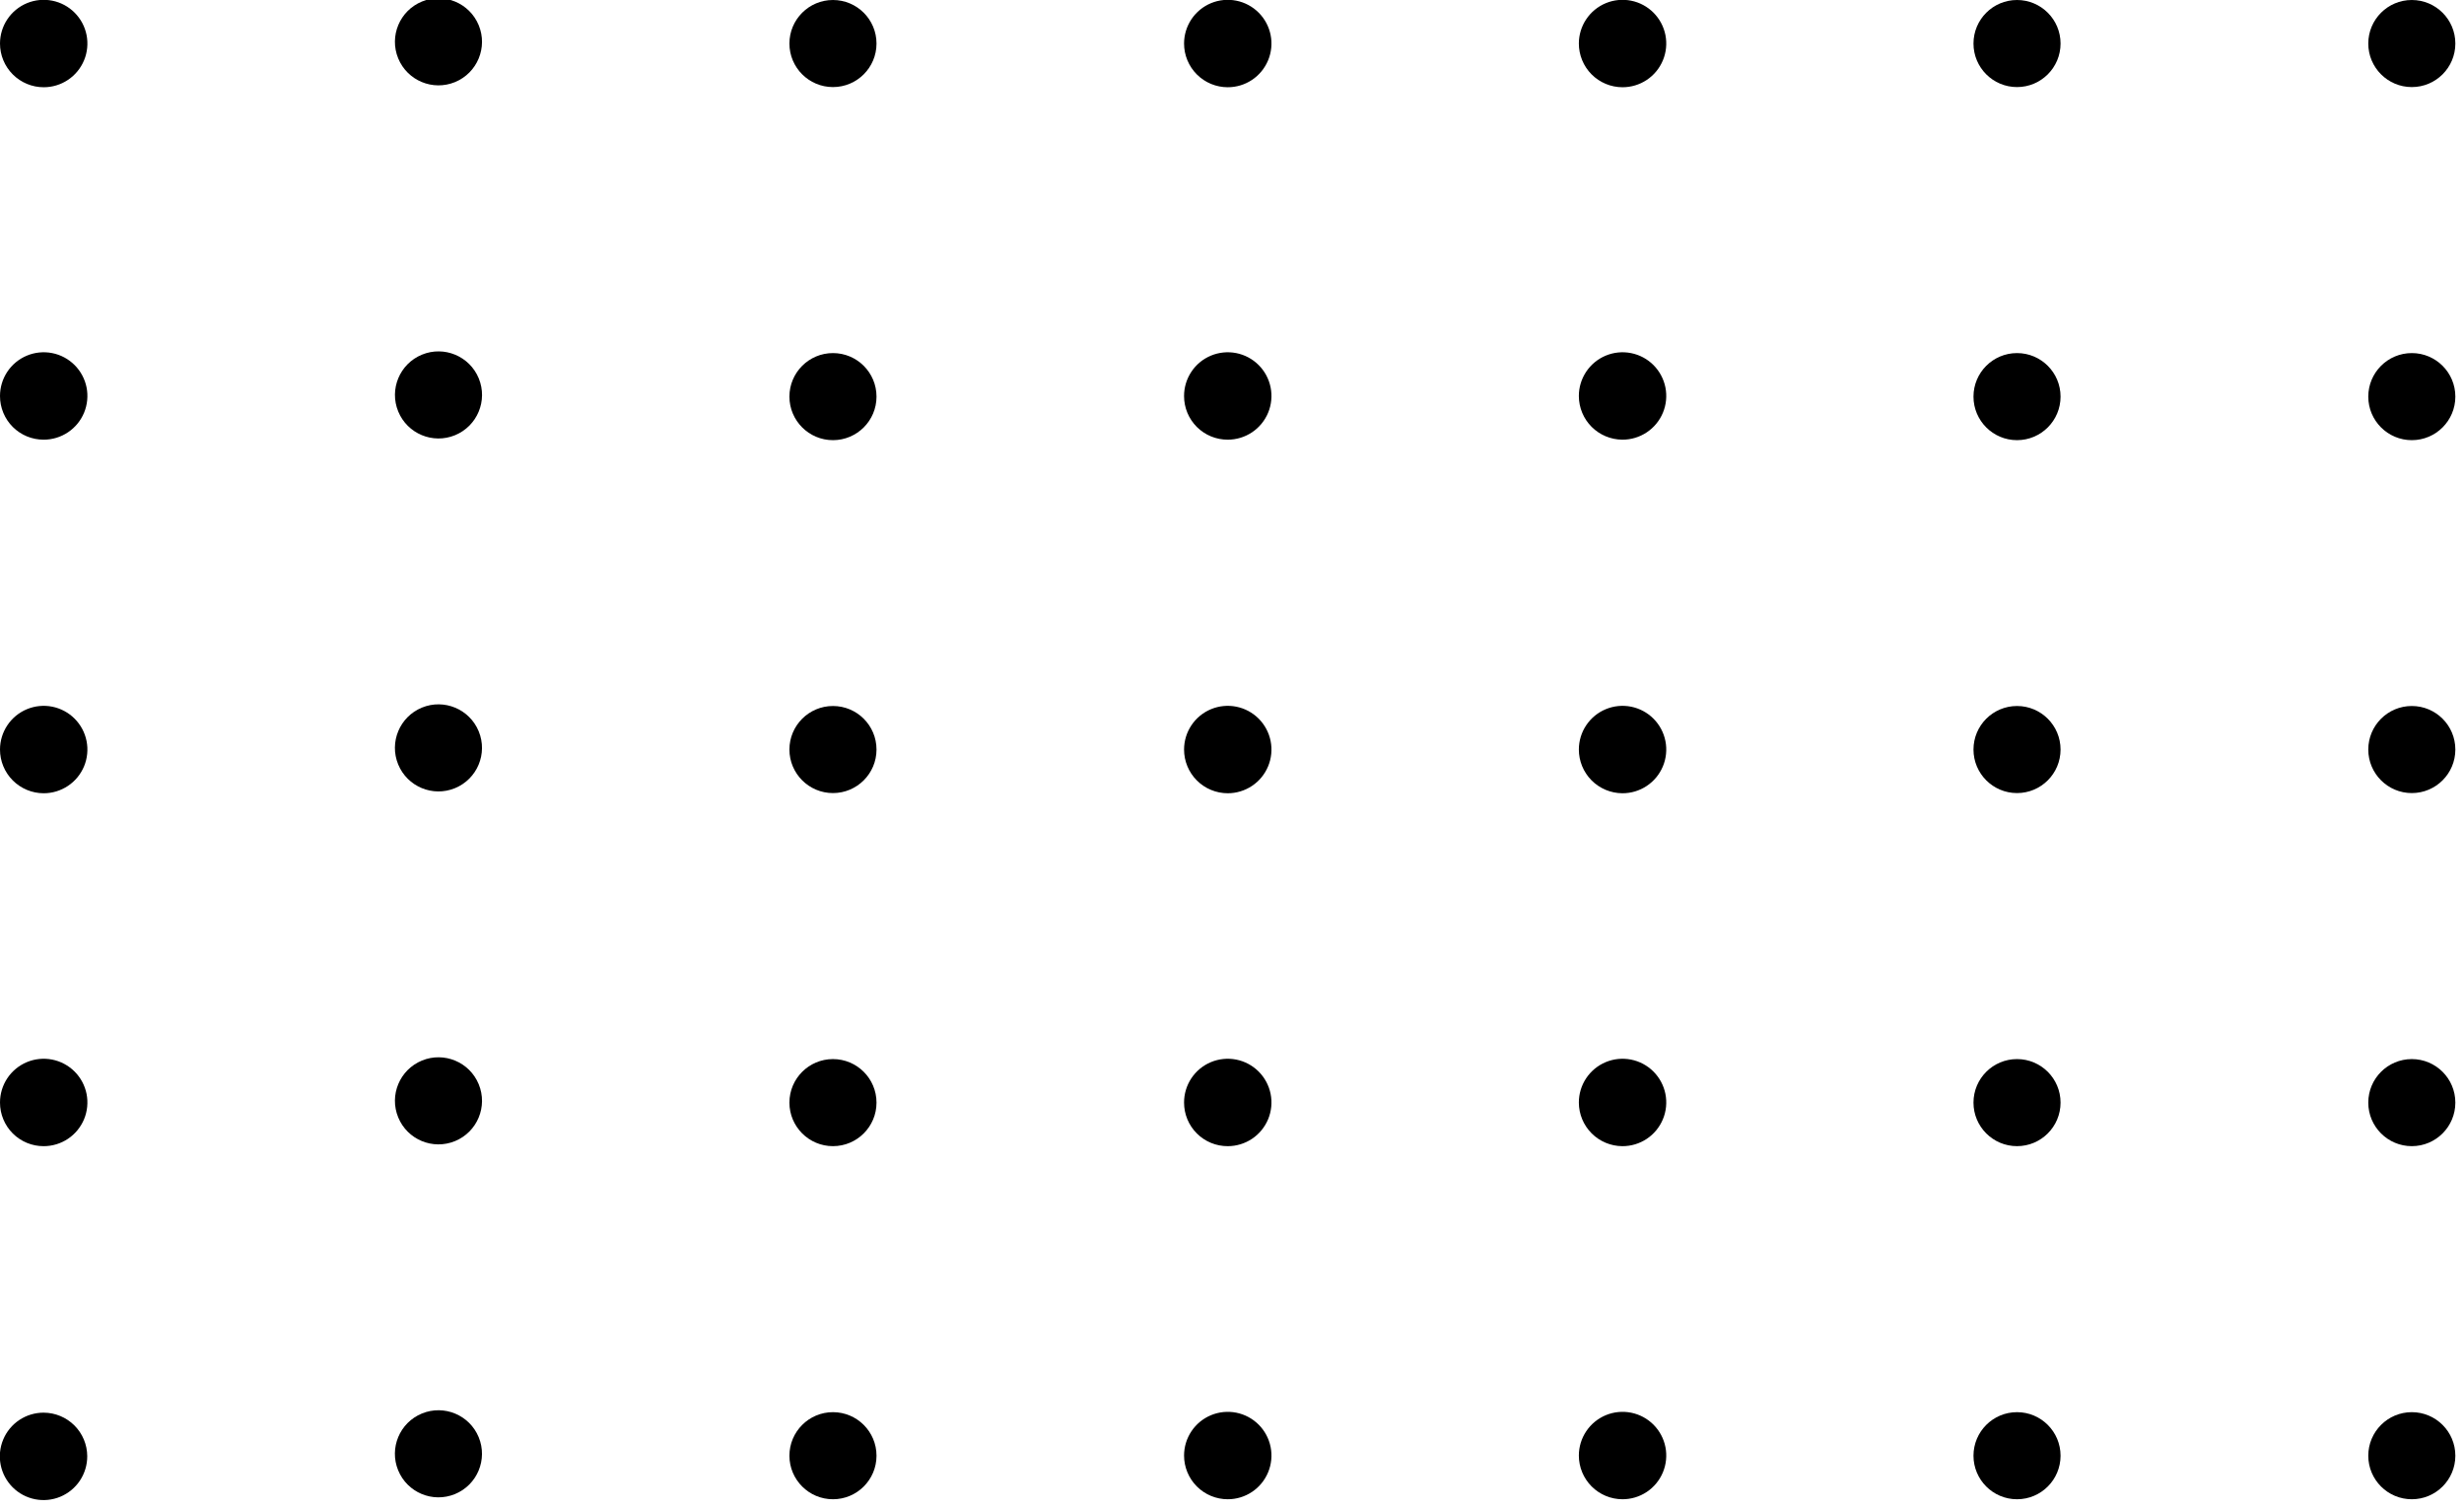 <svg width="178" height="109" viewBox="0 0 178 109" fill="none" xmlns="http://www.w3.org/2000/svg">
<g clipPath="url(#clip0_272_516)">
<path d="M174.23 108.303C175.967 108.303 177.375 106.895 177.375 105.158C177.375 103.421 175.967 102.012 174.23 102.012C172.493 102.012 171.085 103.421 171.085 105.158C171.085 106.895 172.493 108.303 174.23 108.303Z" fill="url(#paint0_linear_272_516)"/>
<path d="M145.71 108.303C147.447 108.303 148.855 106.895 148.855 105.158C148.855 103.421 147.447 102.012 145.71 102.012C143.973 102.012 142.565 103.421 142.565 105.158C142.565 106.895 143.973 108.303 145.71 108.303Z" fill="url(#paint1_linear_272_516)"/>
<path d="M117.202 108.303C117.827 108.305 118.438 108.122 118.959 107.777C119.48 107.431 119.886 106.939 120.127 106.362C120.368 105.785 120.432 105.15 120.312 104.537C120.191 103.924 119.891 103.36 119.45 102.918C119.009 102.475 118.447 102.173 117.834 102.05C117.221 101.928 116.586 101.989 116.008 102.228C115.431 102.467 114.937 102.871 114.59 103.391C114.242 103.91 114.057 104.521 114.057 105.146C114.057 105.981 114.388 106.782 114.977 107.374C115.567 107.966 116.367 108.3 117.202 108.303Z" fill="url(#paint2_linear_272_516)"/>
<path d="M88.694 108.303C89.318 108.303 89.928 108.118 90.448 107.771C90.967 107.424 91.371 106.931 91.61 106.354C91.849 105.777 91.912 105.142 91.79 104.53C91.668 103.917 91.367 103.355 90.926 102.913C90.484 102.472 89.922 102.171 89.309 102.049C88.697 101.928 88.062 101.99 87.485 102.229C86.909 102.468 86.416 102.873 86.069 103.392C85.722 103.911 85.537 104.521 85.537 105.146C85.537 105.56 85.618 105.971 85.777 106.354C85.936 106.737 86.168 107.085 86.461 107.378C86.754 107.671 87.102 107.904 87.485 108.063C87.868 108.221 88.279 108.303 88.694 108.303Z" fill="url(#paint3_linear_272_516)"/>
<path d="M60.173 108.303C61.91 108.303 63.319 106.895 63.319 105.158C63.319 103.421 61.91 102.012 60.173 102.012C58.437 102.012 57.028 103.421 57.028 105.158C57.028 106.895 58.437 108.303 60.173 108.303Z" fill="url(#paint4_linear_272_516)"/>
<path d="M32.869 107.928C34.475 107.268 35.242 105.43 34.582 103.823C33.921 102.217 32.083 101.45 30.477 102.11C28.87 102.771 28.104 104.609 28.764 106.215C29.425 107.822 31.262 108.589 32.869 107.928Z" fill="url(#paint5_linear_272_516)"/>
<path d="M3.157 102.048C2.532 102.046 1.92 102.229 1.399 102.575C0.878 102.921 0.471 103.414 0.231 103.992C-0.01 104.569 -0.073 105.205 0.048 105.818C0.17 106.432 0.471 106.995 0.913 107.438C1.355 107.88 1.919 108.181 2.532 108.302C3.146 108.424 3.781 108.36 4.359 108.12C4.936 107.879 5.429 107.473 5.775 106.952C6.121 106.431 6.304 105.819 6.302 105.193C6.299 104.36 5.967 103.562 5.377 102.973C4.788 102.384 3.99 102.052 3.157 102.048Z" fill="url(#paint6_linear_272_516)"/>
<path d="M174.23 82.796C175.967 82.796 177.375 81.388 177.375 79.651C177.375 77.914 175.967 76.506 174.23 76.506C172.493 76.506 171.085 77.914 171.085 79.651C171.085 81.388 172.493 82.796 174.23 82.796Z" fill="url(#paint7_linear_272_516)"/>
<path d="M145.71 82.796C147.447 82.796 148.855 81.388 148.855 79.651C148.855 77.914 147.447 76.506 145.71 76.506C143.973 76.506 142.565 77.914 142.565 79.651C142.565 81.388 143.973 82.796 145.71 82.796Z" fill="url(#paint8_linear_272_516)"/>
<path d="M117.202 82.797C117.827 82.799 118.439 82.616 118.96 82.27C119.481 81.924 119.888 81.431 120.128 80.853C120.369 80.276 120.432 79.64 120.311 79.027C120.189 78.413 119.888 77.85 119.446 77.407C119.004 76.965 118.44 76.664 117.827 76.543C117.213 76.421 116.578 76.485 116 76.725C115.423 76.966 114.93 77.372 114.584 77.893C114.238 78.414 114.054 79.026 114.057 79.652C114.06 80.485 114.392 81.283 114.981 81.872C115.571 82.461 116.369 82.793 117.202 82.797Z" fill="url(#paint9_linear_272_516)"/>
<path d="M88.694 82.797C89.319 82.797 89.929 82.611 90.449 82.264C90.968 81.916 91.373 81.422 91.612 80.845C91.85 80.267 91.912 79.632 91.789 79.019C91.666 78.407 91.364 77.844 90.922 77.403C90.479 76.962 89.915 76.662 89.302 76.542C88.689 76.421 88.054 76.486 87.477 76.726C86.9 76.967 86.408 77.374 86.063 77.894C85.718 78.415 85.534 79.027 85.537 79.652C85.537 80.066 85.618 80.475 85.777 80.858C85.936 81.24 86.169 81.588 86.462 81.88C86.755 82.172 87.103 82.403 87.486 82.561C87.869 82.718 88.28 82.798 88.694 82.797Z" fill="url(#paint10_linear_272_516)"/>
<path d="M60.173 82.796C61.91 82.796 63.319 81.388 63.319 79.651C63.319 77.914 61.91 76.506 60.173 76.506C58.437 76.506 57.028 77.914 57.028 79.651C57.028 81.388 58.437 82.796 60.173 82.796Z" fill="url(#paint11_linear_272_516)"/>
<path d="M32.872 82.431C34.478 81.77 35.245 79.933 34.584 78.326C33.924 76.72 32.086 75.953 30.48 76.613C28.873 77.274 28.106 79.112 28.767 80.718C29.427 82.325 31.265 83.091 32.872 82.431Z" fill="url(#paint12_linear_272_516)"/>
<path d="M3.157 82.797C3.782 82.797 4.393 82.611 4.912 82.264C5.432 81.916 5.836 81.422 6.075 80.845C6.313 80.267 6.375 79.632 6.253 79.019C6.13 78.407 5.828 77.844 5.385 77.403C4.942 76.962 4.379 76.662 3.766 76.542C3.152 76.421 2.517 76.486 1.941 76.726C1.364 76.967 0.872 77.374 0.526 77.894C0.181 78.415 -0.002 79.027 -2.32938e-05 79.652C-2.6264e-05 80.066 0.082 80.475 0.241 80.858C0.399 81.24 0.632 81.588 0.925 81.88C1.219 82.172 1.567 82.403 1.95 82.561C2.333 82.718 2.743 82.798 3.157 82.797Z" fill="url(#paint13_linear_272_516)"/>
<path d="M174.23 57.29C175.967 57.29 177.375 55.882 177.375 54.145C177.375 52.408 175.967 51 174.23 51C172.493 51 171.085 52.408 171.085 54.145C171.085 55.882 172.493 57.29 174.23 57.29Z" fill="url(#paint14_linear_272_516)"/>
<path d="M145.71 57.29C147.447 57.29 148.855 55.882 148.855 54.145C148.855 52.408 147.447 51 145.71 51C143.973 51 142.565 52.408 142.565 54.145C142.565 55.882 143.973 57.29 145.71 57.29Z" fill="url(#paint15_linear_272_516)"/>
<path d="M117.202 57.303C117.827 57.305 118.438 57.122 118.959 56.776C119.48 56.431 119.886 55.939 120.127 55.362C120.368 54.785 120.432 54.15 120.312 53.537C120.191 52.924 119.891 52.36 119.45 51.917C119.009 51.475 118.447 51.173 117.834 51.05C117.221 50.927 116.586 50.989 116.008 51.228C115.431 51.466 114.937 51.871 114.59 52.39C114.242 52.91 114.057 53.521 114.057 54.145C114.057 54.981 114.388 55.782 114.977 56.374C115.567 56.965 116.367 57.299 117.202 57.303Z" fill="url(#paint16_linear_272_516)"/>
<path d="M88.694 57.303C89.318 57.303 89.928 57.117 90.448 56.77C90.967 56.424 91.371 55.931 91.61 55.354C91.849 54.777 91.912 54.142 91.79 53.53C91.668 52.917 91.367 52.355 90.926 51.913C90.484 51.472 89.922 51.171 89.309 51.049C88.697 50.927 88.062 50.99 87.485 51.229C86.909 51.468 86.416 51.872 86.069 52.392C85.722 52.911 85.537 53.521 85.537 54.145C85.537 54.56 85.618 54.971 85.777 55.354C85.936 55.737 86.168 56.085 86.461 56.378C86.754 56.671 87.102 56.904 87.485 57.062C87.868 57.221 88.279 57.303 88.694 57.303Z" fill="url(#paint17_linear_272_516)"/>
<path d="M60.173 57.29C61.91 57.29 63.319 55.882 63.319 54.145C63.319 52.408 61.91 51 60.173 51C58.437 51 57.028 52.408 57.028 54.145C57.028 55.882 58.437 57.29 60.173 57.29Z" fill="url(#paint18_linear_272_516)"/>
<path d="M32.87 56.935C34.476 56.274 35.243 54.437 34.583 52.83C33.922 51.224 32.084 50.457 30.478 51.117C28.872 51.778 28.105 53.615 28.765 55.222C29.426 56.828 31.264 57.595 32.87 56.935Z" fill="url(#paint19_linear_272_516)"/>
<path d="M3.157 57.303C3.781 57.303 4.392 57.117 4.911 56.77C5.43 56.424 5.835 55.931 6.074 55.354C6.313 54.777 6.375 54.142 6.253 53.53C6.132 52.917 5.831 52.355 5.389 51.913C4.948 51.472 4.385 51.171 3.773 51.049C3.16 50.927 2.526 50.99 1.949 51.229C1.372 51.468 0.879 51.872 0.532 52.392C0.185 52.911 -4.57764e-05 53.521 -4.57764e-05 54.145C-4.57764e-05 54.983 0.333 55.786 0.925 56.378C1.517 56.97 2.32 57.303 3.157 57.303Z" fill="url(#paint20_linear_272_516)"/>
<path d="M174.23 31.796C175.967 31.796 177.375 30.388 177.375 28.651C177.375 26.914 175.967 25.506 174.23 25.506C172.493 25.506 171.085 26.914 171.085 28.651C171.085 30.388 172.493 31.796 174.23 31.796Z" fill="url(#paint21_linear_272_516)"/>
<path d="M145.71 31.796C147.447 31.796 148.855 30.388 148.855 28.651C148.855 26.914 147.447 25.506 145.71 25.506C143.973 25.506 142.565 26.914 142.565 28.651C142.565 30.388 143.973 31.796 145.71 31.796Z" fill="url(#paint22_linear_272_516)"/>
<path d="M117.202 31.761C117.827 31.763 118.439 31.579 118.96 31.233C119.481 30.887 119.888 30.395 120.128 29.817C120.369 29.24 120.432 28.604 120.311 27.991C120.189 27.377 119.888 26.814 119.446 26.371C119.004 25.929 118.44 25.628 117.827 25.507C117.213 25.385 116.578 25.449 116 25.689C115.423 25.93 114.93 26.336 114.584 26.857C114.238 27.378 114.054 27.99 114.057 28.615C114.06 29.449 114.392 30.247 114.981 30.836C115.571 31.425 116.369 31.757 117.202 31.761Z" fill="url(#paint23_linear_272_516)"/>
<path d="M88.694 31.761C89.319 31.761 89.929 31.575 90.449 31.228C90.968 30.88 91.373 30.387 91.612 29.809C91.85 29.231 91.912 28.596 91.789 27.983C91.666 27.371 91.364 26.808 90.922 26.367C90.479 25.926 89.915 25.626 89.302 25.506C88.689 25.385 88.054 25.45 87.477 25.69C86.9 25.931 86.408 26.337 86.063 26.858C85.718 27.379 85.534 27.991 85.537 28.615C85.537 29.029 85.618 29.439 85.777 29.822C85.936 30.204 86.169 30.551 86.462 30.844C86.755 31.136 87.103 31.367 87.486 31.525C87.869 31.682 88.28 31.762 88.694 31.761Z" fill="url(#paint24_linear_272_516)"/>
<path d="M60.173 31.796C61.91 31.796 63.319 30.388 63.319 28.651C63.319 26.914 61.91 25.506 60.173 25.506C58.437 25.506 57.028 26.914 57.028 28.651C57.028 30.388 58.437 31.796 60.173 31.796Z" fill="url(#paint25_linear_272_516)"/>
<path d="M32.873 31.438C34.479 30.777 35.246 28.94 34.586 27.333C33.925 25.727 32.087 24.96 30.481 25.62C28.874 26.281 28.108 28.119 28.768 29.725C29.428 31.331 31.266 32.098 32.873 31.438Z" fill="url(#paint26_linear_272_516)"/>
<path d="M3.157 31.761C3.782 31.761 4.393 31.575 4.912 31.228C5.432 30.88 5.836 30.387 6.075 29.809C6.313 29.231 6.375 28.596 6.253 27.983C6.13 27.371 5.828 26.808 5.385 26.367C4.942 25.926 4.379 25.626 3.766 25.506C3.152 25.385 2.517 25.45 1.941 25.69C1.364 25.931 0.872 26.337 0.526 26.858C0.181 27.379 -0.002 27.991 -2.32938e-05 28.615C-2.6264e-05 29.029 0.082 29.439 0.241 29.822C0.399 30.204 0.632 30.551 0.925 30.844C1.219 31.136 1.567 31.367 1.95 31.525C2.333 31.682 2.743 31.762 3.157 31.761Z" fill="url(#paint27_linear_272_516)"/>
<path d="M174.23 6.29C175.967 6.29 177.375 4.882 177.375 3.145C177.375 1.408 175.967 0 174.23 0C172.493 0 171.085 1.408 171.085 3.145C171.085 4.882 172.493 6.29 174.23 6.29Z" fill="url(#paint28_linear_272_516)"/>
<path d="M145.71 6.29C147.447 6.29 148.855 4.882 148.855 3.145C148.855 1.408 147.447 0 145.71 0C143.973 0 142.565 1.408 142.565 3.145C142.565 4.882 143.973 6.29 145.71 6.29Z" fill="url(#paint29_linear_272_516)"/>
<path d="M117.202 6.302C117.827 6.304 118.438 6.121 118.959 5.776C119.48 5.43 119.886 4.938 120.127 4.361C120.368 3.785 120.432 3.15 120.312 2.536C120.191 1.923 119.891 1.36 119.45 0.917C119.009 0.474 118.447 0.172 117.834 0.05C117.221 -0.073 116.586 -0.011 116.008 0.227C115.431 0.466 114.937 0.87 114.59 1.39C114.242 1.909 114.057 2.52 114.057 3.145C114.057 3.98 114.388 4.781 114.977 5.373C115.567 5.965 116.367 6.299 117.202 6.302Z" fill="url(#paint30_linear_272_516)"/>
<path d="M88.694 6.302C89.318 6.302 89.928 6.117 90.448 5.77C90.967 5.423 91.371 4.93 91.61 4.353C91.849 3.776 91.912 3.142 91.79 2.529C91.668 1.917 91.367 1.354 90.926 0.913C90.484 0.471 89.922 0.171 89.309 0.049C88.697 -0.073 88.062 -0.011 87.485 0.228C86.909 0.467 86.416 0.872 86.069 1.391C85.722 1.91 85.537 2.521 85.537 3.145C85.537 3.56 85.618 3.97 85.777 4.353C85.936 4.736 86.168 5.084 86.461 5.377C86.754 5.67 87.102 5.903 87.485 6.062C87.868 6.22 88.279 6.302 88.694 6.302Z" fill="url(#paint31_linear_272_516)"/>
<path d="M60.173 6.29C61.91 6.29 63.319 4.882 63.319 3.145C63.319 1.408 61.91 0 60.173 0C58.437 0 57.028 1.408 57.028 3.145C57.028 4.882 58.437 6.29 60.173 6.29Z" fill="url(#paint32_linear_272_516)"/>
<path d="M32.871 5.93C34.477 5.269 35.244 3.431 34.584 1.825C33.923 0.218 32.086 -0.548 30.479 0.112C28.873 0.773 28.106 2.61 28.766 4.217C29.427 5.823 31.265 6.59 32.871 5.93Z" fill="url(#paint33_linear_272_516)"/>
<path d="M3.157 6.302C3.781 6.302 4.392 6.117 4.911 5.77C5.43 5.423 5.835 4.93 6.074 4.353C6.313 3.776 6.375 3.142 6.253 2.529C6.132 1.917 5.831 1.354 5.389 0.913C4.948 0.471 4.385 0.171 3.773 0.049C3.16 -0.073 2.526 -0.011 1.949 0.228C1.372 0.467 0.879 0.872 0.532 1.391C0.185 1.91 -4.57764e-05 2.521 -4.57764e-05 3.145C-4.57764e-05 3.982 0.333 4.785 0.925 5.377C1.517 5.969 2.32 6.302 3.157 6.302Z" fill="url(#paint34_linear_272_516)"/>
</g>
<defs>
<linearGradient id="paint0_linear_272_516" x1="170.399" y1="100.159" x2="178.725" y2="101.102" gradientUnits="userSpaceOnUse">
<stop stopColor="#FFBC21"/>
<stop offset="0.134" stopColor="#FD843A"/>
<stop offset="0.274" stopColor="#FC5554"/>
<stop offset="0.43" stopColor="#FC365F"/>
<stop offset="0.613" stopColor="#F02E6B"/>
<stop offset="0.818" stopColor="#DD3578"/>
<stop offset="1" stopColor="#81399D"/>
</linearGradient>
<linearGradient id="paint1_linear_272_516" x1="141.878" y1="100.159" x2="150.205" y2="101.102" gradientUnits="userSpaceOnUse">
<stop stopColor="#FFBC21"/>
<stop offset="0.134" stopColor="#FD843A"/>
<stop offset="0.274" stopColor="#FC5554"/>
<stop offset="0.43" stopColor="#FC365F"/>
<stop offset="0.613" stopColor="#F02E6B"/>
<stop offset="0.818" stopColor="#DD3578"/>
<stop offset="1" stopColor="#81399D"/>
</linearGradient>
<linearGradient id="paint2_linear_272_516" x1="113.367" y1="100.128" x2="121.726" y2="101.075" gradientUnits="userSpaceOnUse">
<stop stopColor="#FFBC21"/>
<stop offset="0.134" stopColor="#FD843A"/>
<stop offset="0.274" stopColor="#FC5554"/>
<stop offset="0.43" stopColor="#FC365F"/>
<stop offset="0.613" stopColor="#F02E6B"/>
<stop offset="0.818" stopColor="#DD3578"/>
<stop offset="1" stopColor="#81399D"/>
</linearGradient>
<linearGradient id="paint3_linear_272_516" x1="84.847" y1="100.128" x2="93.206" y2="101.075" gradientUnits="userSpaceOnUse">
<stop stopColor="#FFBC21"/>
<stop offset="0.134" stopColor="#FD843A"/>
<stop offset="0.274" stopColor="#FC5554"/>
<stop offset="0.43" stopColor="#FC365F"/>
<stop offset="0.613" stopColor="#F02E6B"/>
<stop offset="0.818" stopColor="#DD3578"/>
<stop offset="1" stopColor="#81399D"/>
</linearGradient>
<linearGradient id="paint4_linear_272_516" x1="56.342" y1="100.159" x2="64.669" y2="101.102" gradientUnits="userSpaceOnUse">
<stop stopColor="#FFBC21"/>
<stop offset="0.134" stopColor="#FD843A"/>
<stop offset="0.274" stopColor="#FC5554"/>
<stop offset="0.43" stopColor="#FC365F"/>
<stop offset="0.613" stopColor="#F02E6B"/>
<stop offset="0.818" stopColor="#DD3578"/>
<stop offset="1" stopColor="#81399D"/>
</linearGradient>
<linearGradient id="paint5_linear_272_516" x1="26.228" y1="101.853" x2="34.288" y2="99.559" gradientUnits="userSpaceOnUse">
<stop stopColor="#FFBC21"/>
<stop offset="0.134" stopColor="#FD843A"/>
<stop offset="0.274" stopColor="#FC5554"/>
<stop offset="0.43" stopColor="#FC365F"/>
<stop offset="0.613" stopColor="#F02E6B"/>
<stop offset="0.818" stopColor="#DD3578"/>
<stop offset="1" stopColor="#81399D"/>
</linearGradient>
<linearGradient id="paint6_linear_272_516" x1="-0.701" y1="100.188" x2="7.657" y2="101.135" gradientUnits="userSpaceOnUse">
<stop stopColor="#FFBC21"/>
<stop offset="0.134" stopColor="#FD843A"/>
<stop offset="0.274" stopColor="#FC5554"/>
<stop offset="0.43" stopColor="#FC365F"/>
<stop offset="0.613" stopColor="#F02E6B"/>
<stop offset="0.818" stopColor="#DD3578"/>
<stop offset="1" stopColor="#81399D"/>
</linearGradient>
<linearGradient id="paint7_linear_272_516" x1="170.399" y1="74.653" x2="178.725" y2="75.596" gradientUnits="userSpaceOnUse">
<stop stopColor="#FFBC21"/>
<stop offset="0.134" stopColor="#FD843A"/>
<stop offset="0.274" stopColor="#FC5554"/>
<stop offset="0.43" stopColor="#FC365F"/>
<stop offset="0.613" stopColor="#F02E6B"/>
<stop offset="0.818" stopColor="#DD3578"/>
<stop offset="1" stopColor="#81399D"/>
</linearGradient>
<linearGradient id="paint8_linear_272_516" x1="141.878" y1="74.653" x2="150.205" y2="75.596" gradientUnits="userSpaceOnUse">
<stop stopColor="#FFBC21"/>
<stop offset="0.134" stopColor="#FD843A"/>
<stop offset="0.274" stopColor="#FC5554"/>
<stop offset="0.43" stopColor="#FC365F"/>
<stop offset="0.613" stopColor="#F02E6B"/>
<stop offset="0.818" stopColor="#DD3578"/>
<stop offset="1" stopColor="#81399D"/>
</linearGradient>
<linearGradient id="paint9_linear_272_516" x1="113.367" y1="74.622" x2="121.726" y2="75.569" gradientUnits="userSpaceOnUse">
<stop stopColor="#FFBC21"/>
<stop offset="0.134" stopColor="#FD843A"/>
<stop offset="0.274" stopColor="#FC5554"/>
<stop offset="0.43" stopColor="#FC365F"/>
<stop offset="0.613" stopColor="#F02E6B"/>
<stop offset="0.818" stopColor="#DD3578"/>
<stop offset="1" stopColor="#81399D"/>
</linearGradient>
<linearGradient id="paint10_linear_272_516" x1="84.847" y1="74.622" x2="93.206" y2="75.569" gradientUnits="userSpaceOnUse">
<stop stopColor="#FFBC21"/>
<stop offset="0.134" stopColor="#FD843A"/>
<stop offset="0.274" stopColor="#FC5554"/>
<stop offset="0.43" stopColor="#FC365F"/>
<stop offset="0.613" stopColor="#F02E6B"/>
<stop offset="0.818" stopColor="#DD3578"/>
<stop offset="1" stopColor="#81399D"/>
</linearGradient>
<linearGradient id="paint11_linear_272_516" x1="56.342" y1="74.653" x2="64.669" y2="75.596" gradientUnits="userSpaceOnUse">
<stop stopColor="#FFBC21"/>
<stop offset="0.134" stopColor="#FD843A"/>
<stop offset="0.274" stopColor="#FC5554"/>
<stop offset="0.43" stopColor="#FC365F"/>
<stop offset="0.613" stopColor="#F02E6B"/>
<stop offset="0.818" stopColor="#DD3578"/>
<stop offset="1" stopColor="#81399D"/>
</linearGradient>
<linearGradient id="paint12_linear_272_516" x1="26.231" y1="76.356" x2="34.291" y2="74.062" gradientUnits="userSpaceOnUse">
<stop stopColor="#FFBC21"/>
<stop offset="0.134" stopColor="#FD843A"/>
<stop offset="0.274" stopColor="#FC5554"/>
<stop offset="0.43" stopColor="#FC365F"/>
<stop offset="0.613" stopColor="#F02E6B"/>
<stop offset="0.818" stopColor="#DD3578"/>
<stop offset="1" stopColor="#81399D"/>
</linearGradient>
<linearGradient id="paint13_linear_272_516" x1="-0.689" y1="74.622" x2="7.669" y2="75.569" gradientUnits="userSpaceOnUse">
<stop stopColor="#FFBC21"/>
<stop offset="0.134" stopColor="#FD843A"/>
<stop offset="0.274" stopColor="#FC5554"/>
<stop offset="0.43" stopColor="#FC365F"/>
<stop offset="0.613" stopColor="#F02E6B"/>
<stop offset="0.818" stopColor="#DD3578"/>
<stop offset="1" stopColor="#81399D"/>
</linearGradient>
<linearGradient id="paint14_linear_272_516" x1="170.399" y1="49.147" x2="178.725" y2="50.09" gradientUnits="userSpaceOnUse">
<stop stopColor="#FFBC21"/>
<stop offset="0.134" stopColor="#FD843A"/>
<stop offset="0.274" stopColor="#FC5554"/>
<stop offset="0.43" stopColor="#FC365F"/>
<stop offset="0.613" stopColor="#F02E6B"/>
<stop offset="0.818" stopColor="#DD3578"/>
<stop offset="1" stopColor="#81399D"/>
</linearGradient>
<linearGradient id="paint15_linear_272_516" x1="141.878" y1="49.147" x2="150.205" y2="50.09" gradientUnits="userSpaceOnUse">
<stop stopColor="#FFBC21"/>
<stop offset="0.134" stopColor="#FD843A"/>
<stop offset="0.274" stopColor="#FC5554"/>
<stop offset="0.43" stopColor="#FC365F"/>
<stop offset="0.613" stopColor="#F02E6B"/>
<stop offset="0.818" stopColor="#DD3578"/>
<stop offset="1" stopColor="#81399D"/>
</linearGradient>
<linearGradient id="paint16_linear_272_516" x1="113.367" y1="49.128" x2="121.726" y2="50.075" gradientUnits="userSpaceOnUse">
<stop stopColor="#FFBC21"/>
<stop offset="0.134" stopColor="#FD843A"/>
<stop offset="0.274" stopColor="#FC5554"/>
<stop offset="0.43" stopColor="#FC365F"/>
<stop offset="0.613" stopColor="#F02E6B"/>
<stop offset="0.818" stopColor="#DD3578"/>
<stop offset="1" stopColor="#81399D"/>
</linearGradient>
<linearGradient id="paint17_linear_272_516" x1="84.847" y1="49.128" x2="93.206" y2="50.075" gradientUnits="userSpaceOnUse">
<stop stopColor="#FFBC21"/>
<stop offset="0.134" stopColor="#FD843A"/>
<stop offset="0.274" stopColor="#FC5554"/>
<stop offset="0.43" stopColor="#FC365F"/>
<stop offset="0.613" stopColor="#F02E6B"/>
<stop offset="0.818" stopColor="#DD3578"/>
<stop offset="1" stopColor="#81399D"/>
</linearGradient>
<linearGradient id="paint18_linear_272_516" x1="56.342" y1="49.147" x2="64.669" y2="50.09" gradientUnits="userSpaceOnUse">
<stop stopColor="#FFBC21"/>
<stop offset="0.134" stopColor="#FD843A"/>
<stop offset="0.274" stopColor="#FC5554"/>
<stop offset="0.43" stopColor="#FC365F"/>
<stop offset="0.613" stopColor="#F02E6B"/>
<stop offset="0.818" stopColor="#DD3578"/>
<stop offset="1" stopColor="#81399D"/>
</linearGradient>
<linearGradient id="paint19_linear_272_516" x1="26.229" y1="50.86" x2="34.289" y2="48.566" gradientUnits="userSpaceOnUse">
<stop stopColor="#FFBC21"/>
<stop offset="0.134" stopColor="#FD843A"/>
<stop offset="0.274" stopColor="#FC5554"/>
<stop offset="0.43" stopColor="#FC365F"/>
<stop offset="0.613" stopColor="#F02E6B"/>
<stop offset="0.818" stopColor="#DD3578"/>
<stop offset="1" stopColor="#81399D"/>
</linearGradient>
<linearGradient id="paint20_linear_272_516" x1="-0.689" y1="49.128" x2="7.669" y2="50.075" gradientUnits="userSpaceOnUse">
<stop stopColor="#FFBC21"/>
<stop offset="0.134" stopColor="#FD843A"/>
<stop offset="0.274" stopColor="#FC5554"/>
<stop offset="0.43" stopColor="#FC365F"/>
<stop offset="0.613" stopColor="#F02E6B"/>
<stop offset="0.818" stopColor="#DD3578"/>
<stop offset="1" stopColor="#81399D"/>
</linearGradient>
<linearGradient id="paint21_linear_272_516" x1="170.399" y1="23.653" x2="178.725" y2="24.596" gradientUnits="userSpaceOnUse">
<stop stopColor="#FFBC21"/>
<stop offset="0.134" stopColor="#FD843A"/>
<stop offset="0.274" stopColor="#FC5554"/>
<stop offset="0.43" stopColor="#FC365F"/>
<stop offset="0.613" stopColor="#F02E6B"/>
<stop offset="0.818" stopColor="#DD3578"/>
<stop offset="1" stopColor="#81399D"/>
</linearGradient>
<linearGradient id="paint22_linear_272_516" x1="141.878" y1="23.653" x2="150.205" y2="24.596" gradientUnits="userSpaceOnUse">
<stop stopColor="#FFBC21"/>
<stop offset="0.134" stopColor="#FD843A"/>
<stop offset="0.274" stopColor="#FC5554"/>
<stop offset="0.43" stopColor="#FC365F"/>
<stop offset="0.613" stopColor="#F02E6B"/>
<stop offset="0.818" stopColor="#DD3578"/>
<stop offset="1" stopColor="#81399D"/>
</linearGradient>
<linearGradient id="paint23_linear_272_516" x1="113.367" y1="23.586" x2="121.726" y2="24.533" gradientUnits="userSpaceOnUse">
<stop stopColor="#FFBC21"/>
<stop offset="0.134" stopColor="#FD843A"/>
<stop offset="0.274" stopColor="#FC5554"/>
<stop offset="0.43" stopColor="#FC365F"/>
<stop offset="0.613" stopColor="#F02E6B"/>
<stop offset="0.818" stopColor="#DD3578"/>
<stop offset="1" stopColor="#81399D"/>
</linearGradient>
<linearGradient id="paint24_linear_272_516" x1="84.847" y1="23.586" x2="93.206" y2="24.533" gradientUnits="userSpaceOnUse">
<stop stopColor="#FFBC21"/>
<stop offset="0.134" stopColor="#FD843A"/>
<stop offset="0.274" stopColor="#FC5554"/>
<stop offset="0.43" stopColor="#FC365F"/>
<stop offset="0.613" stopColor="#F02E6B"/>
<stop offset="0.818" stopColor="#DD3578"/>
<stop offset="1" stopColor="#81399D"/>
</linearGradient>
<linearGradient id="paint25_linear_272_516" x1="56.342" y1="23.653" x2="64.669" y2="24.596" gradientUnits="userSpaceOnUse">
<stop stopColor="#FFBC21"/>
<stop offset="0.134" stopColor="#FD843A"/>
<stop offset="0.274" stopColor="#FC5554"/>
<stop offset="0.43" stopColor="#FC365F"/>
<stop offset="0.613" stopColor="#F02E6B"/>
<stop offset="0.818" stopColor="#DD3578"/>
<stop offset="1" stopColor="#81399D"/>
</linearGradient>
<linearGradient id="paint26_linear_272_516" x1="26.232" y1="25.363" x2="34.292" y2="23.069" gradientUnits="userSpaceOnUse">
<stop stopColor="#FFBC21"/>
<stop offset="0.134" stopColor="#FD843A"/>
<stop offset="0.274" stopColor="#FC5554"/>
<stop offset="0.43" stopColor="#FC365F"/>
<stop offset="0.613" stopColor="#F02E6B"/>
<stop offset="0.818" stopColor="#DD3578"/>
<stop offset="1" stopColor="#81399D"/>
</linearGradient>
<linearGradient id="paint27_linear_272_516" x1="-0.689" y1="23.586" x2="7.669" y2="24.533" gradientUnits="userSpaceOnUse">
<stop stopColor="#FFBC21"/>
<stop offset="0.134" stopColor="#FD843A"/>
<stop offset="0.274" stopColor="#FC5554"/>
<stop offset="0.43" stopColor="#FC365F"/>
<stop offset="0.613" stopColor="#F02E6B"/>
<stop offset="0.818" stopColor="#DD3578"/>
<stop offset="1" stopColor="#81399D"/>
</linearGradient>
<linearGradient id="paint28_linear_272_516" x1="170.399" y1="-1.853" x2="178.725" y2="-0.91" gradientUnits="userSpaceOnUse">
<stop stopColor="#FFBC21"/>
<stop offset="0.134" stopColor="#FD843A"/>
<stop offset="0.274" stopColor="#FC5554"/>
<stop offset="0.43" stopColor="#FC365F"/>
<stop offset="0.613" stopColor="#F02E6B"/>
<stop offset="0.818" stopColor="#DD3578"/>
<stop offset="1" stopColor="#81399D"/>
</linearGradient>
<linearGradient id="paint29_linear_272_516" x1="141.878" y1="-1.853" x2="150.205" y2="-0.91" gradientUnits="userSpaceOnUse">
<stop stopColor="#FFBC21"/>
<stop offset="0.134" stopColor="#FD843A"/>
<stop offset="0.274" stopColor="#FC5554"/>
<stop offset="0.43" stopColor="#FC365F"/>
<stop offset="0.613" stopColor="#F02E6B"/>
<stop offset="0.818" stopColor="#DD3578"/>
<stop offset="1" stopColor="#81399D"/>
</linearGradient>
<linearGradient id="paint30_linear_272_516" x1="113.367" y1="-1.872" x2="121.726" y2="-0.925" gradientUnits="userSpaceOnUse">
<stop stopColor="#FFBC21"/>
<stop offset="0.134" stopColor="#FD843A"/>
<stop offset="0.274" stopColor="#FC5554"/>
<stop offset="0.43" stopColor="#FC365F"/>
<stop offset="0.613" stopColor="#F02E6B"/>
<stop offset="0.818" stopColor="#DD3578"/>
<stop offset="1" stopColor="#81399D"/>
</linearGradient>
<linearGradient id="paint31_linear_272_516" x1="84.847" y1="-1.872" x2="93.206" y2="-0.925" gradientUnits="userSpaceOnUse">
<stop stopColor="#FFBC21"/>
<stop offset="0.134" stopColor="#FD843A"/>
<stop offset="0.274" stopColor="#FC5554"/>
<stop offset="0.43" stopColor="#FC365F"/>
<stop offset="0.613" stopColor="#F02E6B"/>
<stop offset="0.818" stopColor="#DD3578"/>
<stop offset="1" stopColor="#81399D"/>
</linearGradient>
<linearGradient id="paint32_linear_272_516" x1="56.342" y1="-1.853" x2="64.669" y2="-0.91" gradientUnits="userSpaceOnUse">
<stop stopColor="#FFBC21"/>
<stop offset="0.134" stopColor="#FD843A"/>
<stop offset="0.274" stopColor="#FC5554"/>
<stop offset="0.43" stopColor="#FC365F"/>
<stop offset="0.613" stopColor="#F02E6B"/>
<stop offset="0.818" stopColor="#DD3578"/>
<stop offset="1" stopColor="#81399D"/>
</linearGradient>
<linearGradient id="paint33_linear_272_516" x1="26.23" y1="-0.145" x2="34.291" y2="-2.439" gradientUnits="userSpaceOnUse">
<stop stopColor="#FFBC21"/>
<stop offset="0.134" stopColor="#FD843A"/>
<stop offset="0.274" stopColor="#FC5554"/>
<stop offset="0.43" stopColor="#FC365F"/>
<stop offset="0.613" stopColor="#F02E6B"/>
<stop offset="0.818" stopColor="#DD3578"/>
<stop offset="1" stopColor="#81399D"/>
</linearGradient>
<linearGradient id="paint34_linear_272_516" x1="-0.689" y1="-1.872" x2="7.669" y2="-0.925" gradientUnits="userSpaceOnUse">
<stop stopColor="#FFBC21"/>
<stop offset="0.134" stopColor="#FD843A"/>
<stop offset="0.274" stopColor="#FC5554"/>
<stop offset="0.43" stopColor="#FC365F"/>
<stop offset="0.613" stopColor="#F02E6B"/>
<stop offset="0.818" stopColor="#DD3578"/>
<stop offset="1" stopColor="#81399D"/>
</linearGradient>
<clipPath id="clip0_272_516">
<rect width="177.375" height="108.303" fill="white"/>
</clipPath>
</defs>
</svg>
